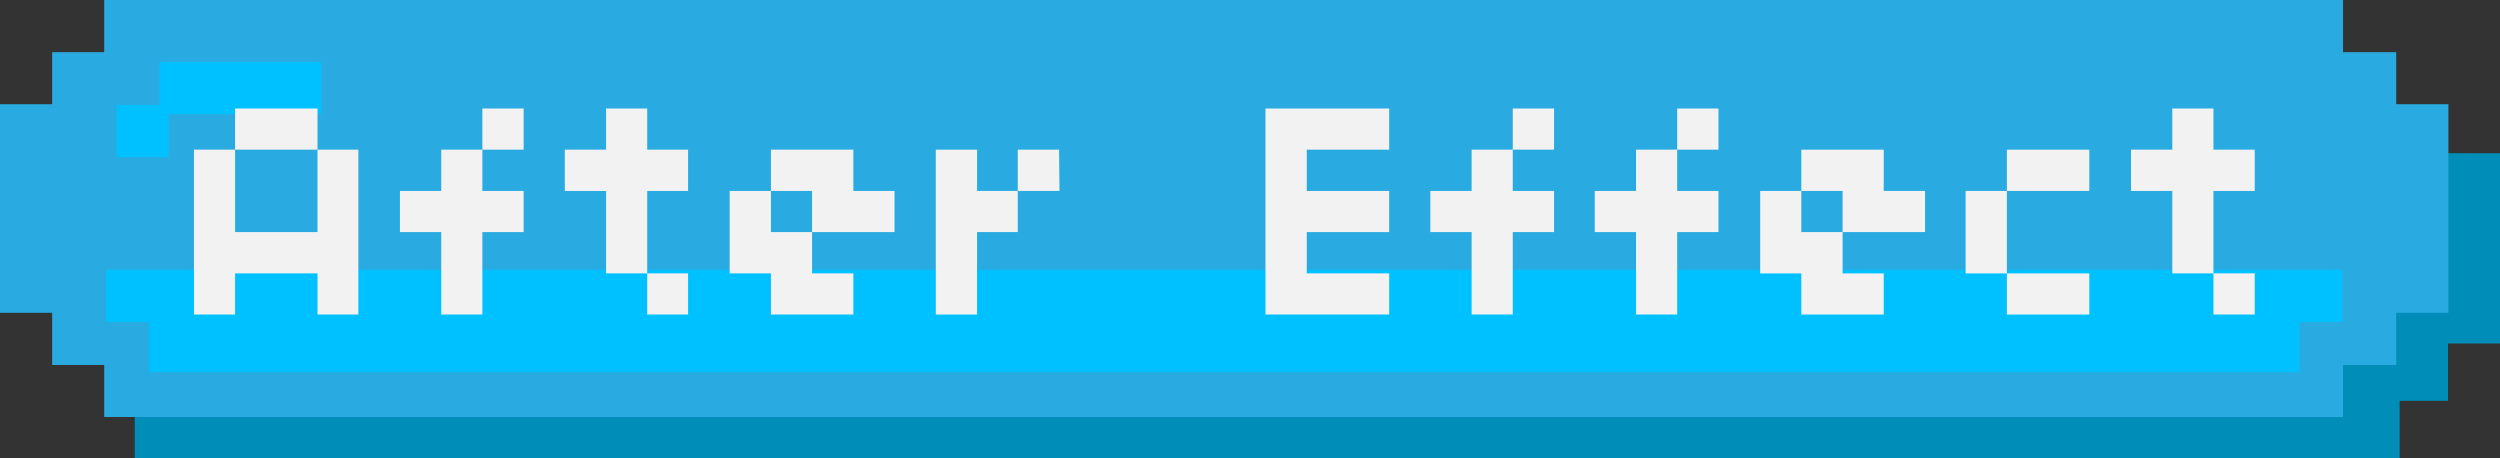 <svg xmlns="http://www.w3.org/2000/svg" viewBox="0 0 174.4 31.96"><rect x="0" y="0" width="174.4" height="31.96" fill="#333333" stroke="none"/><defs><style>.cls-1{fill:#008eb8;}.cls-2{fill:#29abe2;}.cls-3{fill:#00c1ff;}.cls-4{fill:#f2f2f2;}</style></defs><title>sk_AfterEffects_default</title><g id="圖層_2" data-name="圖層 2"><g id="AfterEffects"><g id="sk_AfterEffects_default"><polygon class="cls-1" points="170.4 10.69 170.4 20.69 167.14 20.69 167.14 24.69 163.4 24.69 163.4 28.69 9.4 28.69 9.4 31.96 167.4 31.96 167.4 27.96 170.77 27.96 170.77 23.96 174.4 23.96 174.4 10.69 170.4 10.69"/><polygon class="cls-2" points="167.16 7.27 167.16 3.64 163.45 3.64 163.45 0 7.27 0 7.27 3.64 3.64 3.64 3.64 7.27 0 7.27 0 21.82 3.64 21.82 3.64 25.46 7.27 25.46 7.27 29.09 163.45 29.09 163.45 25.46 167.16 25.46 167.16 21.82 170.8 21.82 170.8 7.27 167.16 7.27"/><polygon class="cls-3" points="163.4 18.82 7.4 18.82 7.4 22.46 10.4 22.46 10.4 25.96 160.4 25.96 160.4 22.46 163.4 22.46 163.4 18.82"/><polygon class="cls-3" points="22.4 4.32 11.14 4.32 11.14 7.32 8.14 7.32 8.14 10.96 11.77 10.96 11.77 7.96 22.4 7.96 22.4 4.32"/><path class="cls-4" d="M16.4,10.44V7.57h5.75v2.87H25v11.5H22.15V19.07H16.4v2.87H13.53V10.44Zm5.75,5.75V10.44H16.4v5.75Z"/><path class="cls-4" d="M33.65,10.44v2.88h2.88v2.87H33.65v5.75H30.78V16.19H27.9V13.32h2.88V10.44Zm2.88,0H33.65V7.57h2.88Z"/><path class="cls-4" d="M45.15,10.44H48v2.88H45.15v5.75H42.28V13.32H39.4V10.44h2.88V7.57h2.87Zm0,11.5V19.07H48v2.87Z"/><path class="cls-4" d="M53.78,21.94V19.07H50.9V13.32h2.88V10.44h5.75v2.88H62.4v2.87H56.65v2.88h2.88v2.87Zm2.87-5.75V13.32H53.78v2.87Z"/><path class="cls-4" d="M68.16,21.94H65.28V10.44h2.88v2.88H71v2.87H68.16Zm5.75-8.62H71V10.44h2.88Z"/><path class="cls-4" d="M88.28,21.94V7.57h8.63v2.87H91.16v2.88h5.75v2.87H91.16v2.88h5.75v2.87Z"/><path class="cls-4" d="M105.53,10.44v2.88h2.88v2.87h-2.88v5.75h-2.87V16.19H99.78V13.32h2.88V10.44Zm2.88,0h-2.88V7.57h2.88Z"/><path class="cls-4" d="M117,10.44v2.88h2.88v2.87H117v5.75h-2.87V16.19h-2.88V13.32h2.88V10.44Zm2.88,0H117V7.57h2.88Z"/><path class="cls-4" d="M125.66,21.94V19.07h-2.87V13.32h2.87V10.44h5.75v2.88h2.88v2.87h-5.75v2.88h2.87v2.87Zm2.88-5.75V13.32h-2.88v2.87Z"/><path class="cls-4" d="M140,19.07h-2.88V13.32H140Zm0-5.75V10.44h5.75v2.88Zm0,8.62V19.07h5.75v2.87Z"/><path class="cls-4" d="M154.41,10.44h2.88v2.88h-2.88v5.75h-2.87V13.32h-2.88V10.44h2.88V7.57h2.87Zm0,11.5V19.07h2.88v2.87Z"/></g></g></g></svg>